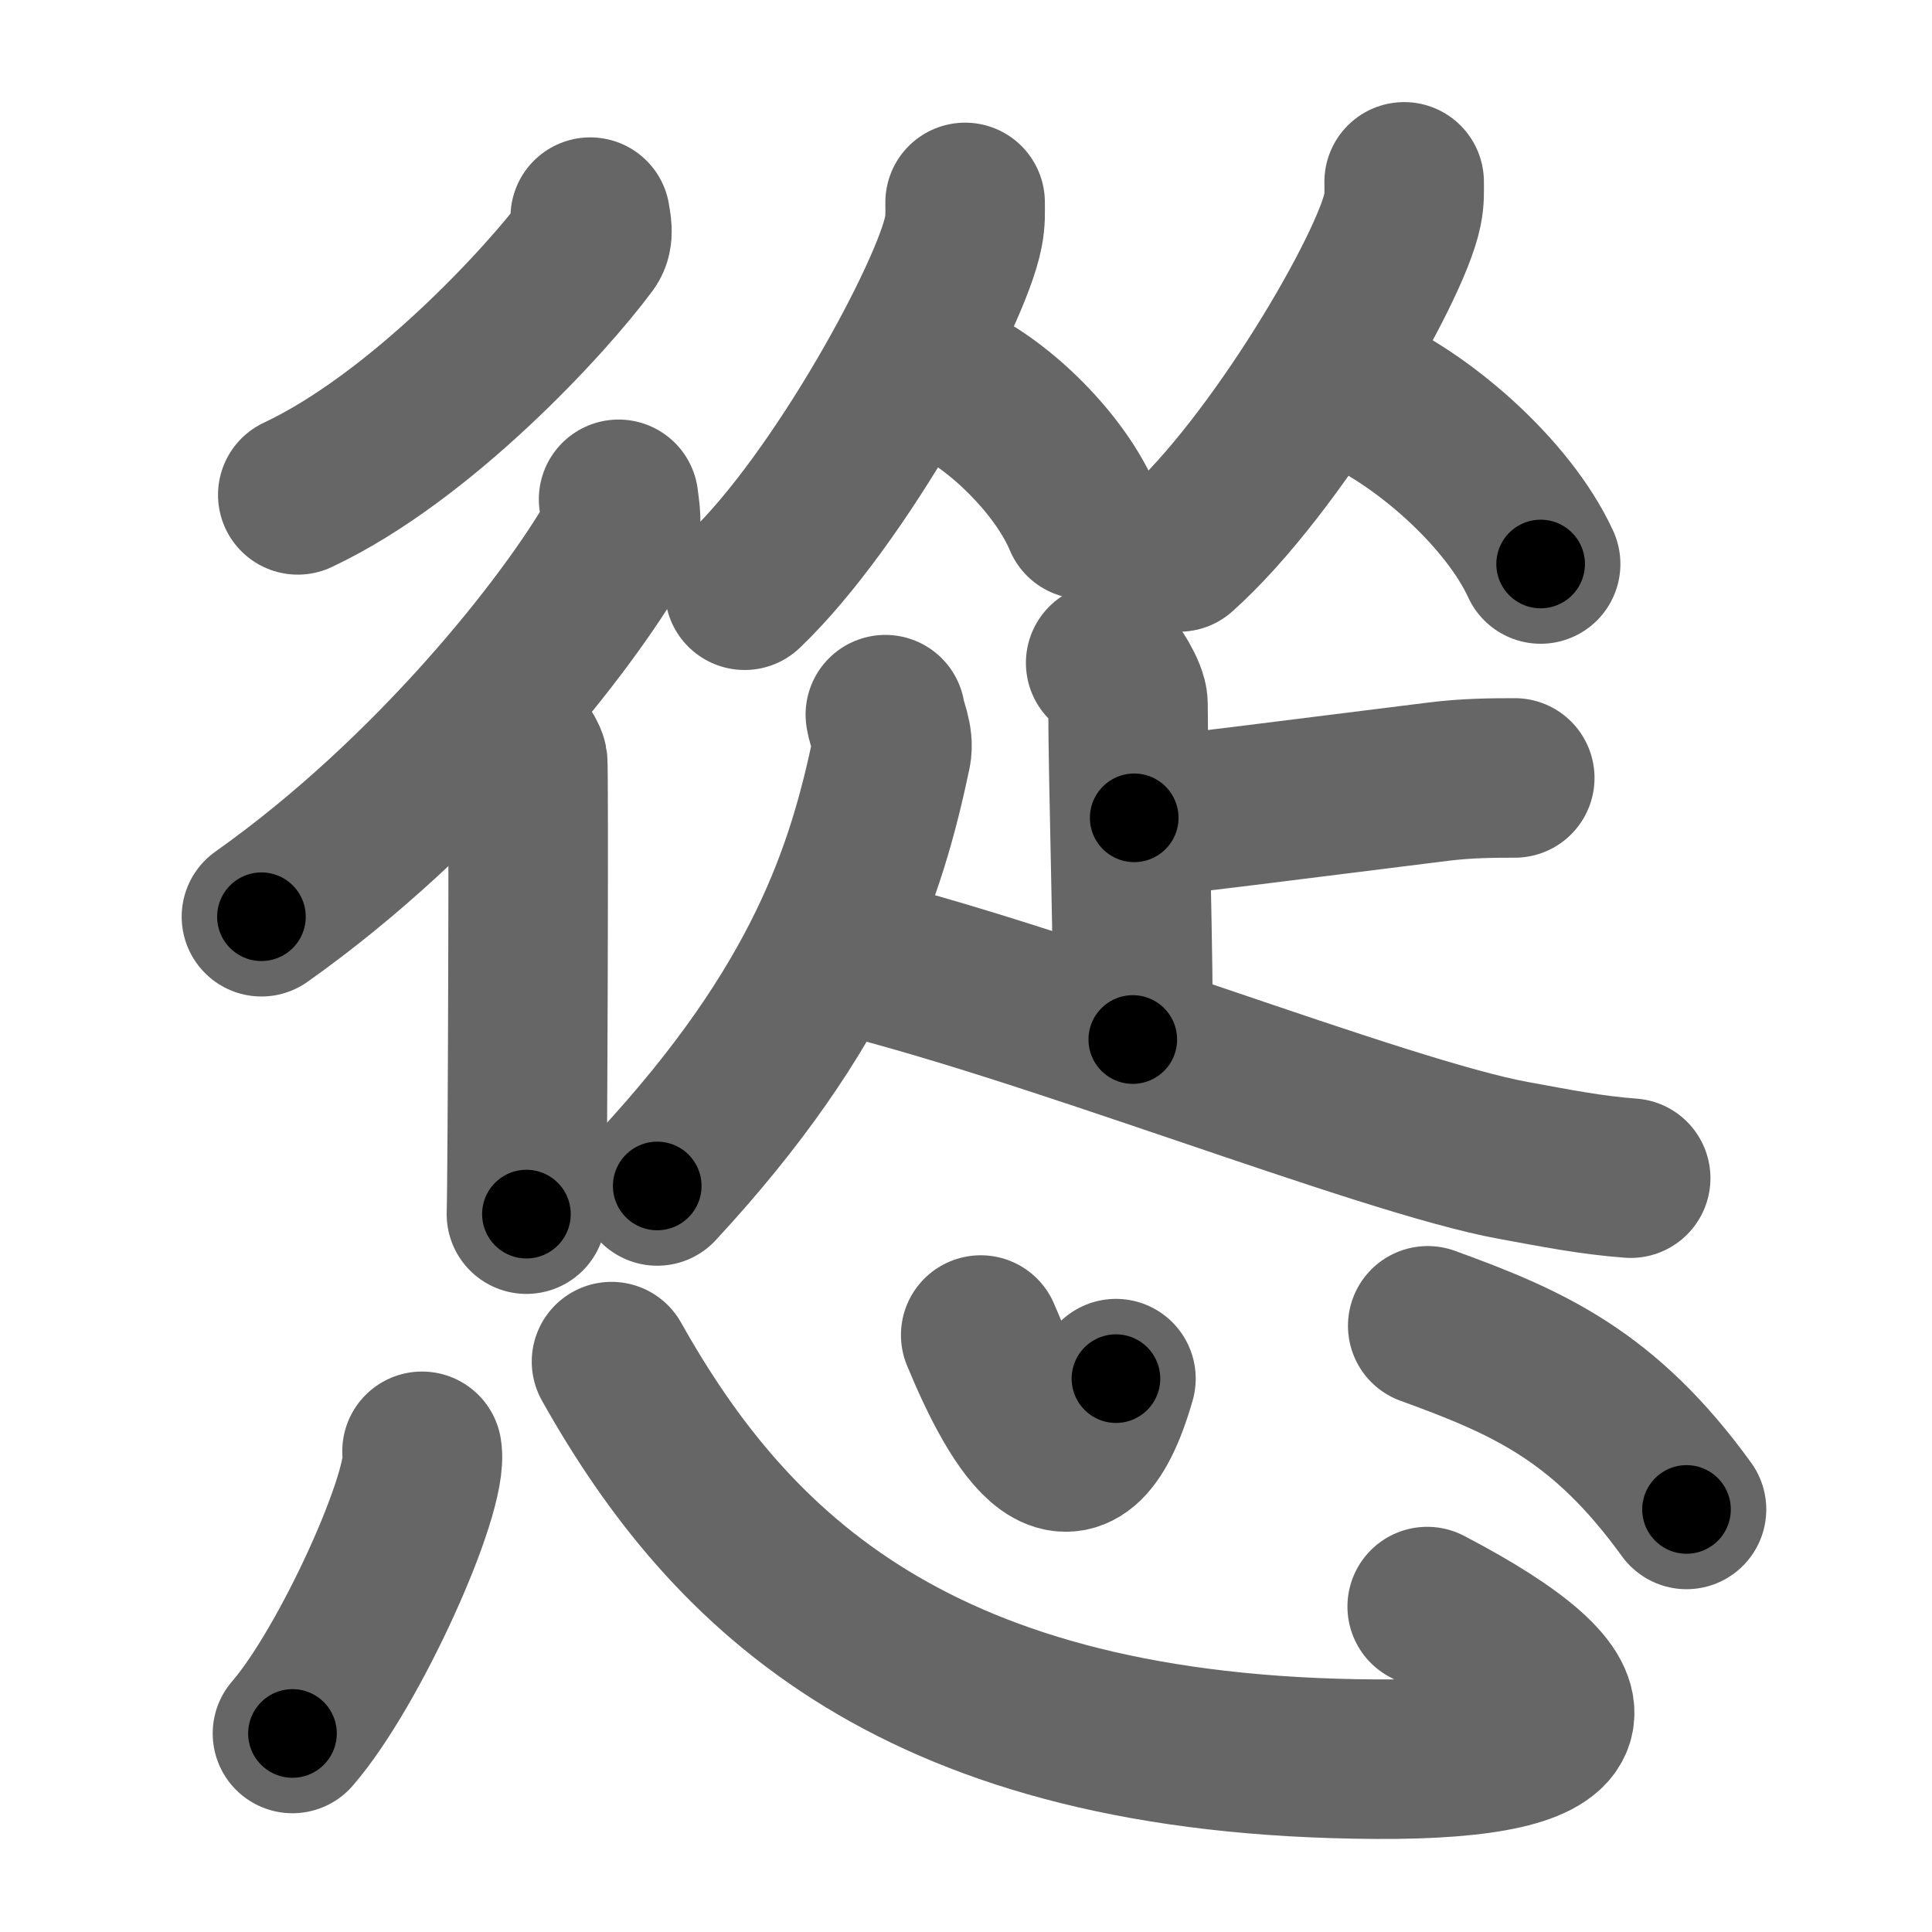 <svg xmlns="http://www.w3.org/2000/svg" width="109" height="109" viewBox="0 0 109 109" id="616b"><g fill="none" stroke="#666" stroke-width="9" stroke-linecap="round" stroke-linejoin="round"><g><g><g><path d="M33.3,12.25c0.05,0.37,0.24,1.03-0.1,1.48c-2.36,3.2-9.47,10.93-16.4,14.19" /><g><path d="M34.9,28.17c0.06,0.56,0.28,1.54-0.11,2.23c-2.75,4.81-10.33,14.45-20.04,21.32" /><path d="M28.67,41.49c0.35,0.17,1.03,1.12,1.1,1.47c0.07,0.35,0,23.36-0.07,25.54" /></g></g><g><g><g><path d="M54.45,11.42c0,0.56,0.03,1-0.1,1.67c-0.66,3.48-6.95,15.07-12.34,20.21" /><path d="M53.7,21.62c2.68,1.24,6.11,4.55,7.42,7.68" /></g><g><path d="M79.22,10.26c0,0.53,0.03,0.95-0.1,1.59c-0.67,3.32-7.1,14.38-12.59,19.29" /><path d="M76.33,21.93c3.83,1.6,8.73,5.85,10.59,9.89" /></g></g><g><path d="M62.38,37.4c0.38,0.31,1.26,1.69,1.26,2.32c0,4.26,0.34,15.03,0.27,18.93" /><path d="M85.46,43.89c-1.24,0-2.73,0.01-4.31,0.21c-7.45,0.92-15.95,2.04-17.16,2.04" /><path d="M49.95,40.32c0.07,0.53,0.5,1.36,0.34,2.13c-1.41,6.7-3.79,14.29-13.21,24.46" /><path d="M46.97,53.65c11.41,2.62,30.97,10.47,38.42,11.82c2.36,0.43,4.33,0.83,6.61,1" /></g></g></g><g><path d="M23.81,81.88c0.4,2.25-4.06,12.17-7.31,15.92" /><path d="M34.5,76.82c6.7,11.93,17.3,22.29,43.14,22.43c12.47,0.07,13.28-3.18,2.88-8.61" /><path d="M55.33,75.32c2.17,5.25,5.32,10.5,7.63,2.46" /><path d="M80.55,74.8c5.7,2.07,9.97,3.96,14.6,10.36" /></g></g></g><g fill="none" stroke="#000" stroke-width="5" stroke-linecap="round" stroke-linejoin="round"><g><g><g><path d="M33.3,12.25c0.05,0.37,0.24,1.03-0.1,1.48c-2.36,3.2-9.47,10.93-16.4,14.19" stroke-dasharray="23.39" stroke-dashoffset="23.39"><animate id="0" attributeName="stroke-dashoffset" values="23.39;0" dur="0.23s" fill="freeze" begin="0s;616b.click" /></path><g><path d="M34.9,28.17c0.06,0.56,0.28,1.54-0.11,2.23c-2.75,4.81-10.33,14.45-20.04,21.32" stroke-dasharray="31.72" stroke-dashoffset="31.72"><animate attributeName="stroke-dashoffset" values="31.72" fill="freeze" begin="616b.click" /><animate id="1" attributeName="stroke-dashoffset" values="31.72;0" dur="0.32s" fill="freeze" begin="0.end" /></path><path d="M28.67,41.49c0.35,0.17,1.03,1.12,1.1,1.47c0.07,0.35,0,23.36-0.07,25.54" stroke-dasharray="27.4" stroke-dashoffset="27.4"><animate attributeName="stroke-dashoffset" values="27.4" fill="freeze" begin="616b.click" /><animate id="2" attributeName="stroke-dashoffset" values="27.4;0" dur="0.27s" fill="freeze" begin="1.end" /></path></g></g><g><g><g><path d="M54.45,11.42c0,0.56,0.03,1-0.1,1.67c-0.66,3.48-6.95,15.07-12.34,20.21" stroke-dasharray="25.55" stroke-dashoffset="25.55"><animate attributeName="stroke-dashoffset" values="25.55" fill="freeze" begin="616b.click" /><animate id="3" attributeName="stroke-dashoffset" values="25.55;0" dur="0.26s" fill="freeze" begin="2.end" /></path><path d="M53.7,21.62c2.68,1.24,6.11,4.55,7.42,7.68" stroke-dasharray="10.88" stroke-dashoffset="10.88"><animate attributeName="stroke-dashoffset" values="10.88" fill="freeze" begin="616b.click" /><animate id="4" attributeName="stroke-dashoffset" values="10.88;0" dur="0.11s" fill="freeze" begin="3.end" /></path></g><g><path d="M79.22,10.26c0,0.53,0.03,0.95-0.1,1.59c-0.67,3.32-7.1,14.38-12.59,19.29" stroke-dasharray="24.83" stroke-dashoffset="24.83"><animate attributeName="stroke-dashoffset" values="24.83" fill="freeze" begin="616b.click" /><animate id="5" attributeName="stroke-dashoffset" values="24.83;0" dur="0.25s" fill="freeze" begin="4.end" /></path><path d="M76.33,21.93c3.83,1.6,8.73,5.85,10.59,9.89" stroke-dasharray="14.76" stroke-dashoffset="14.76"><animate attributeName="stroke-dashoffset" values="14.76" fill="freeze" begin="616b.click" /><animate id="6" attributeName="stroke-dashoffset" values="14.76;0" dur="0.15s" fill="freeze" begin="5.end" /></path></g></g><g><path d="M62.38,37.4c0.38,0.31,1.26,1.69,1.26,2.32c0,4.26,0.34,15.03,0.27,18.93" stroke-dasharray="21.61" stroke-dashoffset="21.61"><animate attributeName="stroke-dashoffset" values="21.61" fill="freeze" begin="616b.click" /><animate id="7" attributeName="stroke-dashoffset" values="21.61;0" dur="0.22s" fill="freeze" begin="6.end" /></path><path d="M85.46,43.89c-1.24,0-2.73,0.01-4.31,0.21c-7.45,0.92-15.95,2.04-17.16,2.04" stroke-dasharray="21.6" stroke-dashoffset="21.6"><animate attributeName="stroke-dashoffset" values="21.6" fill="freeze" begin="616b.click" /><animate id="8" attributeName="stroke-dashoffset" values="21.6;0" dur="0.22s" fill="freeze" begin="7.end" /></path><path d="M49.95,40.32c0.07,0.53,0.5,1.36,0.34,2.13c-1.41,6.7-3.79,14.29-13.21,24.46" stroke-dasharray="30.37" stroke-dashoffset="30.37"><animate attributeName="stroke-dashoffset" values="30.37" fill="freeze" begin="616b.click" /><animate id="9" attributeName="stroke-dashoffset" values="30.37;0" dur="0.3s" fill="freeze" begin="8.end" /></path><path d="M46.97,53.65c11.41,2.62,30.97,10.47,38.42,11.82c2.36,0.43,4.33,0.83,6.61,1" stroke-dasharray="46.91" stroke-dashoffset="46.91"><animate attributeName="stroke-dashoffset" values="46.91" fill="freeze" begin="616b.click" /><animate id="10" attributeName="stroke-dashoffset" values="46.91;0" dur="0.47s" fill="freeze" begin="9.end" /></path></g></g></g><g><path d="M23.81,81.88c0.4,2.25-4.06,12.17-7.31,15.92" stroke-dasharray="17.72" stroke-dashoffset="17.72"><animate attributeName="stroke-dashoffset" values="17.72" fill="freeze" begin="616b.click" /><animate id="11" attributeName="stroke-dashoffset" values="17.72;0" dur="0.18s" fill="freeze" begin="10.end" /></path><path d="M34.5,76.82c6.7,11.93,17.3,22.29,43.14,22.43c12.47,0.07,13.28-3.18,2.88-8.61" stroke-dasharray="72.07" stroke-dashoffset="72.07"><animate attributeName="stroke-dashoffset" values="72.07" fill="freeze" begin="616b.click" /><animate id="12" attributeName="stroke-dashoffset" values="72.07;0" dur="0.54s" fill="freeze" begin="11.end" /></path><path d="M55.33,75.32c2.17,5.25,5.32,10.5,7.63,2.46" stroke-dasharray="13.76" stroke-dashoffset="13.76"><animate attributeName="stroke-dashoffset" values="13.76" fill="freeze" begin="616b.click" /><animate id="13" attributeName="stroke-dashoffset" values="13.76;0" dur="0.14s" fill="freeze" begin="12.end" /></path><path d="M80.55,74.8c5.7,2.07,9.97,3.96,14.6,10.36" stroke-dasharray="18.25" stroke-dashoffset="18.25"><animate attributeName="stroke-dashoffset" values="18.25" fill="freeze" begin="616b.click" /><animate id="14" attributeName="stroke-dashoffset" values="18.25;0" dur="0.18s" fill="freeze" begin="13.end" /></path></g></g></g></svg>